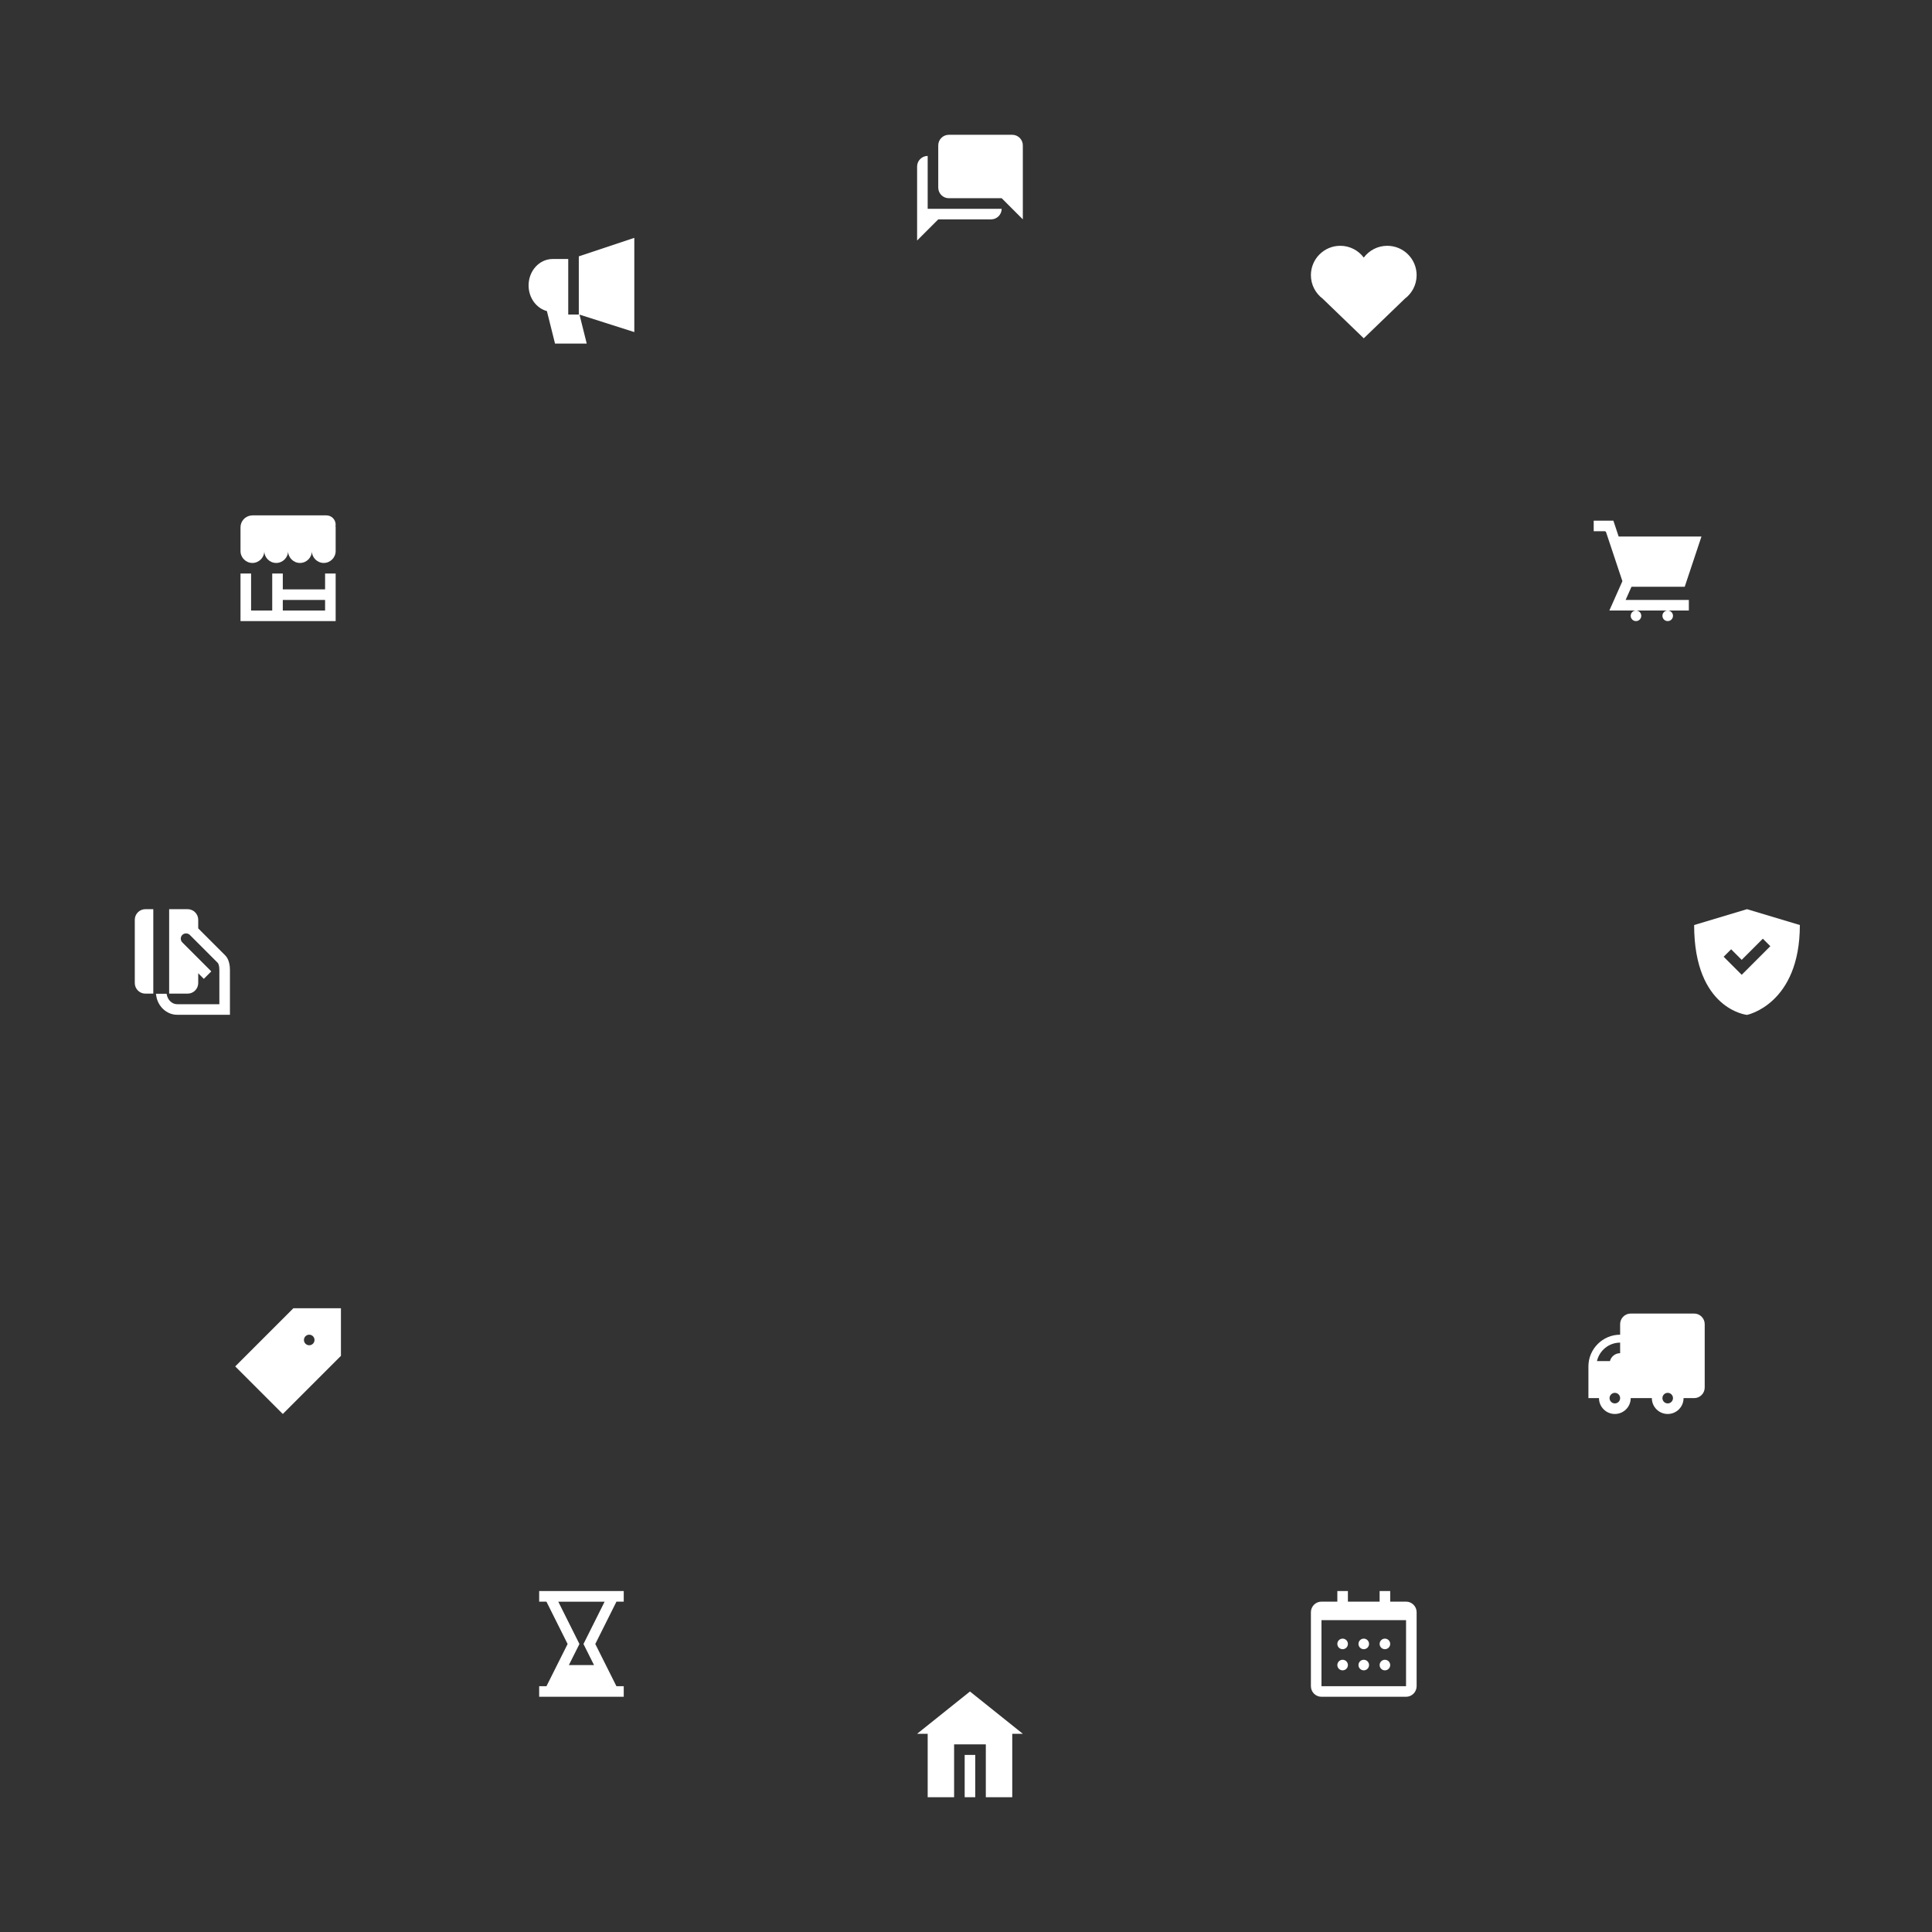 <svg width="731" height="731" viewBox="0 0 731 731" fill="none" xmlns="http://www.w3.org/2000/svg">
<rect x="0" y="0" width="731" height="731" fill="#333333" stroke="none"/>
<path d="M58 344H55C52.8 344 51 345.8 51 348V371.955C51 374.155 52.8 375.955 55 375.955H58V344Z" fill="white"/>
<path d="M85.228 361.494L75 351.267V348C75 345.8 73.2 344 71 344H64V375.955H71C73.2 375.955 75 374.155 75 371.955V368.243L77.12 370.363L79.949 367.535L75.286 362.872L68.985 356.571C68.607 356.193 68.4 355.687 68.401 355.147C68.402 354.613 68.608 354.114 68.985 353.739C69.739 352.984 71.064 352.986 71.817 353.739L76 357.923L82.416 364.339L82.344 364.317L82.453 364.389C82.584 364.586 83 365.337 83 366.955V379.955H67C65.085 379.955 63.395 378.322 63.067 376.156L63.044 376H58.999L59.113 376.754C59.734 380.859 63.125 383.955 67.001 383.955H87.001V366.955C87 363.483 85.656 361.907 85.228 361.494Z" fill="white"/>
<path d="M219 119H215V98H209.091C204.07 98 200 102.477 200 108C200 112.701 202.952 116.633 206.926 117.703L210 130H222L219.26 119.039L240 125.647V90L219 97V119Z" fill="white"/>
<path d="M500.444 113L516 128L531.556 113C534.256 110.967 536 107.744 536 104.111C536 97.978 531.022 93 524.889 93C521.256 93 518.022 94.756 516 97.456C513.978 94.756 510.744 93 507.111 93C500.978 93 496 97.978 496 104.111C496 107.744 497.744 110.967 500.444 113Z" fill="white"/>
<path d="M95.5 213C97.975 213 100 210.975 100 208.5C100 210.975 102.025 213 104.5 213C106.975 213 109 210.975 109 208.5C109 210.975 111.025 213 113.5 213C115.975 213 118 210.975 118 208.5C118 210.975 120.025 213 122.5 213C124.975 213 127 210.975 127 208.5V199.5C127 199.329 126.968 199.166 126.949 199C126.973 198.835 127 198.671 127 198.5C127 196.575 125.425 195 123.5 195H95.5C95.259 195 95.024 195.025 94.797 195.072C92.655 195.414 91 197.266 91 199.5V208.5C91 210.975 93.025 213 95.5 213Z" fill="white"/>
<path d="M127 227V223V217H123V223H107V217H103V223V227V231H95V217H91V235H127V227ZM107 231V227H123V231H107Z" fill="white"/>
<path d="M641 497H617C614.8 497 613 498.8 613 501V505C606.4 505 601 510.4 601 517V529H605C605 532.314 607.686 535 611 535C614.314 535 617 532.314 617 529H625C625 532.314 627.686 535 631 535C634.314 535 637 532.314 637 529H641C643.2 529 645 527.2 645 525V501C645 498.8 643.2 497 641 497ZM633 529C633 530.103 632.103 531 631 531C629.897 531 629 530.103 629 529C629 527.897 629.897 527 631 527C632.103 527 633 527.897 633 529ZM611 531C609.897 531 609 530.103 609 529C609 527.897 609.897 527 611 527C612.103 527 613 527.897 613 529C613 530.103 612.103 531 611 531ZM613 508V512C611.138 512 609.588 513.278 609.141 515H604.231C605.145 510.998 608.726 508 613 508Z" fill="white"/>
<path d="M607.649 201.27L613.857 219.896L608.923 231H619H631H639V227H615.078L617.3 222H637.441L643.775 203H612.441L610.441 197H603V201H607.333L607.649 201.27Z" fill="white"/>
<path d="M619 235C620.105 235 621 234.105 621 233C621 231.895 620.105 231 619 231C617.895 231 617 231.895 617 233C617 234.105 617.895 235 619 235Z" fill="white"/>
<path d="M631 235C632.105 235 633 234.105 633 233C633 231.895 632.105 231 631 231C629.895 231 629 231.895 629 233C629 234.105 629.895 235 631 235Z" fill="white"/>
<path d="M347 656H351V680H361V660H373V680H383V656H387L367 640L347 656Z" fill="white"/>
<path d="M369 664H365V680H369V664Z" fill="white"/>
<path d="M351 79V59C348.8 59 347 60.8 347 63V91L355 83H375C377.2 83 379 81.2 379 79H351Z" fill="white"/>
<path d="M383 51H359C356.8 51 355 52.8 355 55V71C355 73.2 356.8 75 359 75H379L387 83V55C387 52.8 385.2 51 383 51Z" fill="white"/>
<path d="M532 606H526V602H522V606H510V602H506V606H500C497.794 606 496 607.794 496 610V638C496 640.206 497.794 642 500 642H532C534.206 642 536 640.206 536 638V610C536 607.794 534.206 606 532 606ZM500 638V613H531.999L531.994 638H500Z" fill="white"/>
<path d="M508 624C509.105 624 510 623.105 510 622C510 620.895 509.105 620 508 620C506.895 620 506 620.895 506 622C506 623.105 506.895 624 508 624Z" fill="white"/>
<path d="M516 624C517.105 624 518 623.105 518 622C518 620.895 517.105 620 516 620C514.895 620 514 620.895 514 622C514 623.105 514.895 624 516 624Z" fill="white"/>
<path d="M524 624C525.105 624 526 623.105 526 622C526 620.895 525.105 620 524 620C522.895 620 522 620.895 522 622C522 623.105 522.895 624 524 624Z" fill="white"/>
<path d="M508 632C509.105 632 510 631.105 510 630C510 628.895 509.105 628 508 628C506.895 628 506 628.895 506 630C506 631.105 506.895 632 508 632Z" fill="white"/>
<path d="M516 632C517.105 632 518 631.105 518 630C518 628.895 517.105 628 516 628C514.895 628 514 628.895 514 630C514 631.105 514.895 632 516 632Z" fill="white"/>
<path d="M524 632C525.105 632 526 631.105 526 630C526 628.895 525.105 628 524 628C522.895 628 522 628.895 522 630C522 631.105 522.895 632 524 632Z" fill="white"/>
<path d="M129 513V495H111L89 517L107 535L129 513ZM117 505C118.105 505 119 505.895 119 507C119 508.105 118.105 509 117 509C115.895 509 115 508.105 115 507C115 505.895 115.895 505 117 505Z" fill="white"/>
<path d="M661 384C661 384 681 380 681 350L661 344L641 350C641 382 661 384 661 384ZM669.829 358L659 368.828L652.171 362L655 359.172L659 363.172L667 355.172L669.829 358Z" fill="white"/>
<path d="M204 606H206.75L214.764 622.026L206.765 638H204V642H204.762H209.439H230.562H235.239H236V638H233.235L225.236 622.026L233.25 606H236V602H204V606ZM220.764 622.028L224.756 630H215.245L219.237 622.028L211.237 606.027H228.764L220.764 622.028Z" fill="white"/>
</svg>
